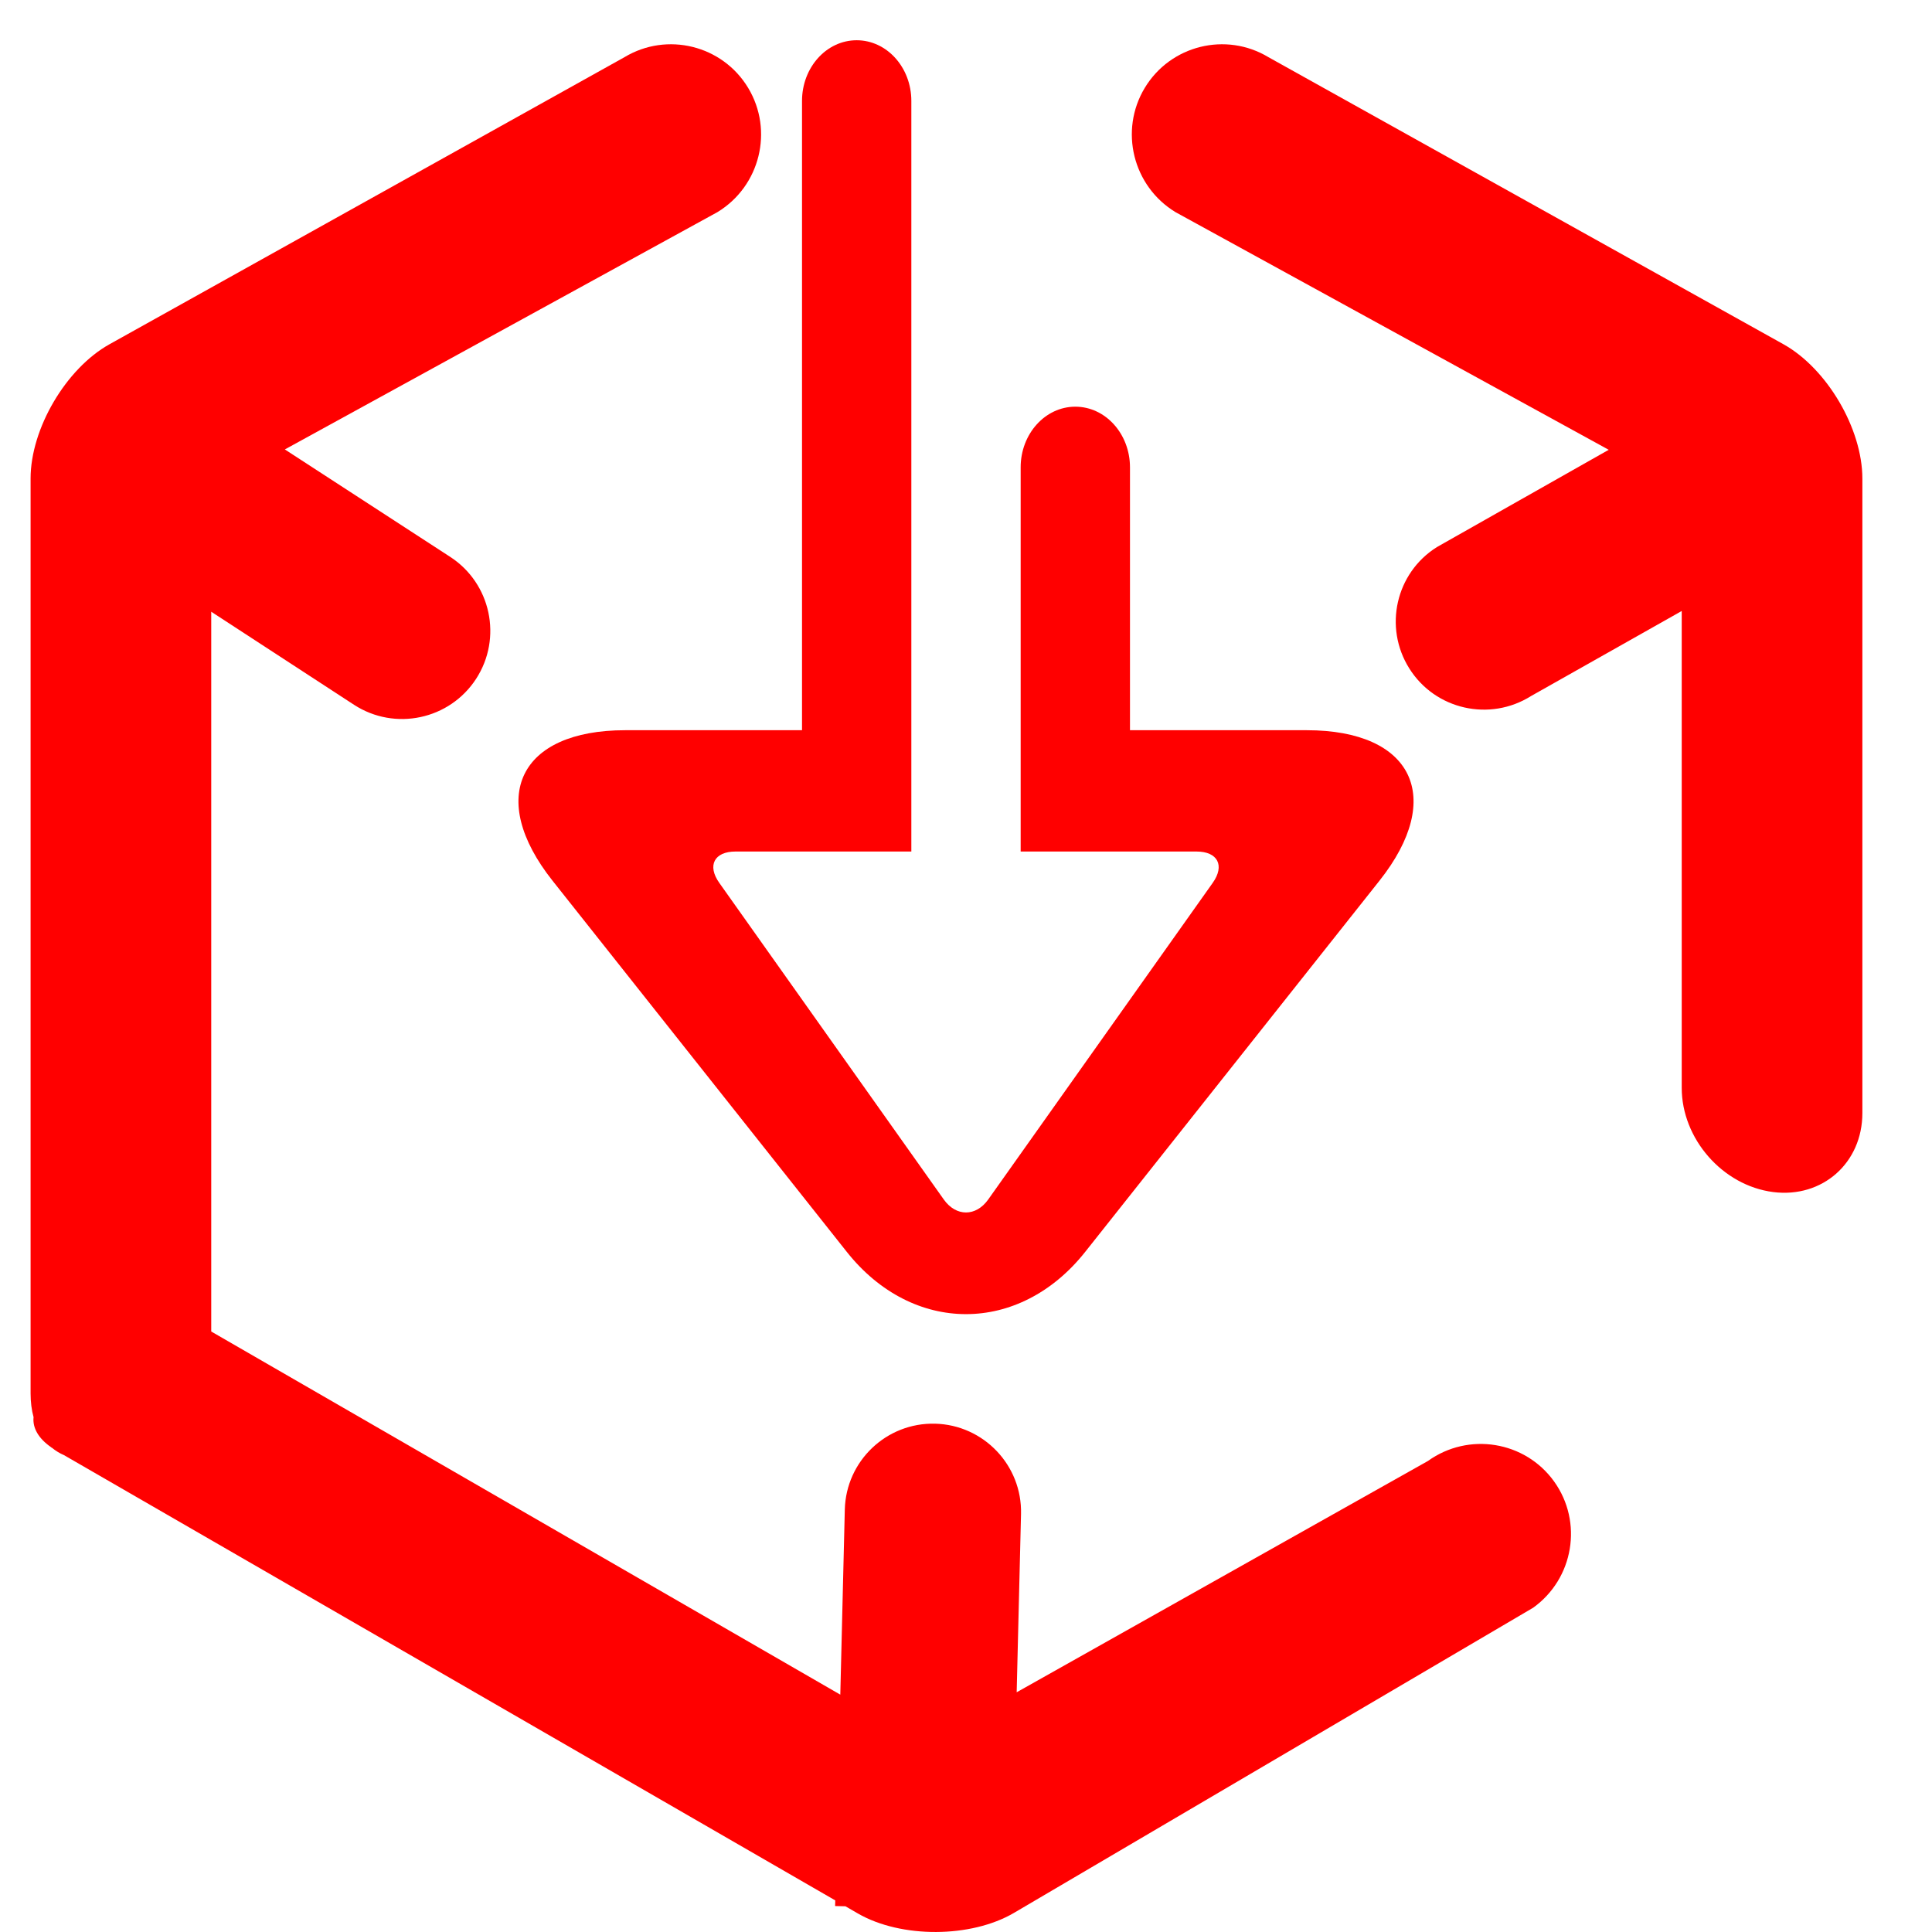 <?xml version="1.0" encoding="UTF-8" standalone="no"?><!-- Generator: Gravit.io --><svg xmlns="http://www.w3.org/2000/svg" xmlns:xlink="http://www.w3.org/1999/xlink" style="isolation:isolate" viewBox="0 0 48 48" width="48pt" height="48pt"><linearGradient id="_lgradient_0" x1="0.051" y1="0.909" x2="0.954" y2="0.196" gradientTransform="matrix(22.239,0,0,31.649,12.88,1)" gradientUnits="userSpaceOnUse"><stop offset="0%" stop-opacity="1" style="stop-color:rgb(255,0,0)"/><stop offset="49.569%" stop-opacity="1" style="stop-color:rgb(255,0,0)"/><stop offset="98.696%" stop-opacity="1" style="stop-color:rgb(255,0,0)"/></linearGradient><path d=" M 25.358 11.611 L 25.358 11.611 C 25.358 10.78 25.967 10.104 26.716 10.104 L 26.716 10.104 C 27.466 10.104 28.074 10.78 28.074 11.611 L 28.074 11.611 L 28.074 18.142 L 32.468 18.142 C 35.1 18.142 35.909 19.816 34.274 21.879 L 26.962 31.102 C 25.327 33.165 22.673 33.165 21.038 31.102 L 13.726 21.879 C 12.091 19.816 12.9 18.142 15.532 18.142 L 19.926 18.142 L 19.926 2.507 L 19.926 2.507 C 19.926 1.675 20.534 1 21.284 1 L 21.284 1 C 22.033 1 22.642 1.675 22.642 2.507 L 22.642 2.507 L 22.642 21.156 L 18.272 21.156 C 17.746 21.156 17.565 21.504 17.87 21.934 L 23.448 29.801 C 23.753 30.231 24.247 30.231 24.552 29.801 L 30.13 21.934 C 30.435 21.504 30.254 21.156 29.728 21.156 L 25.358 21.156 L 25.358 11.611 Z " fill-rule="evenodd" fill="url(#_lgradient_0)"/><linearGradient id="_lgradient_1" x1="0" y1="0.5" x2="1" y2="0.5" gradientTransform="matrix(45.51,0,0,-46.9,0.76,48)" gradientUnits="userSpaceOnUse"><stop offset="0%" stop-opacity="1" style="stop-color:rgb(255,0,0)"/><stop offset="98.261%" stop-opacity="1" style="stop-color:rgb(255,0,0)"/></linearGradient><path d=" M 41.782 15.18 L 38.04 17.292 L 38.04 17.292 C 37.013 17.939 35.657 17.632 35.014 16.608 L 35.014 16.608 C 34.37 15.585 34.677 14.234 35.698 13.593 L 35.698 13.593 L 35.698 13.593 L 39.968 11.175 L 29.204 5.27 L 29.204 5.27 C 28.145 4.626 27.803 3.243 28.441 2.184 L 28.441 2.184 C 29.079 1.125 30.457 0.783 31.515 1.421 L 31.515 1.421 L 44.31 8.553 C 45.391 9.156 46.27 10.651 46.27 11.889 L 46.27 27.655 C 46.27 28.894 45.276 29.772 44.052 29.616 L 44.052 29.616 C 42.799 29.455 41.782 28.295 41.782 27.027 L 41.782 15.18 Z  M 5.248 15.198 L 5.248 33.081 L 20.877 42.103 L 20.989 37.505 L 20.989 37.505 C 21.019 36.297 22.024 35.341 23.232 35.371 L 23.232 35.371 C 24.44 35.402 25.397 36.407 25.367 37.615 L 25.367 37.615 L 25.259 42.044 L 35.476 36.298 L 35.476 36.298 C 36.485 35.573 37.891 35.802 38.612 36.808 L 38.612 36.808 C 39.333 37.814 39.1 39.22 38.09 39.944 L 38.09 39.944 L 25.192 47.525 C 24.125 48.152 22.387 48.159 21.314 47.54 L 21.005 47.361 L 20.748 47.355 L 20.752 47.215 L 1.591 36.153 C 1.482 36.106 1.382 36.045 1.291 35.97 C 1.28 35.967 1.273 35.962 1.27 35.956 C 0.958 35.741 0.805 35.475 0.834 35.209 C 0.785 35.033 0.76 34.834 0.76 34.616 L 0.76 11.889 C 0.76 10.651 1.638 9.156 2.72 8.553 L 15.514 1.421 L 15.514 1.421 C 16.573 0.783 17.951 1.125 18.588 2.184 L 18.588 2.184 C 19.226 3.243 18.884 4.626 17.825 5.27 L 17.825 5.27 L 7.077 11.166 L 11.183 13.834 L 11.183 13.834 C 12.198 14.492 12.487 15.85 11.829 16.865 L 11.829 16.865 C 11.17 17.88 9.812 18.169 8.797 17.511 L 8.797 17.511 L 5.248 15.198 L 5.248 15.198 Z " fill-rule="evenodd" fill="url(#_lgradient_1)"/></svg>